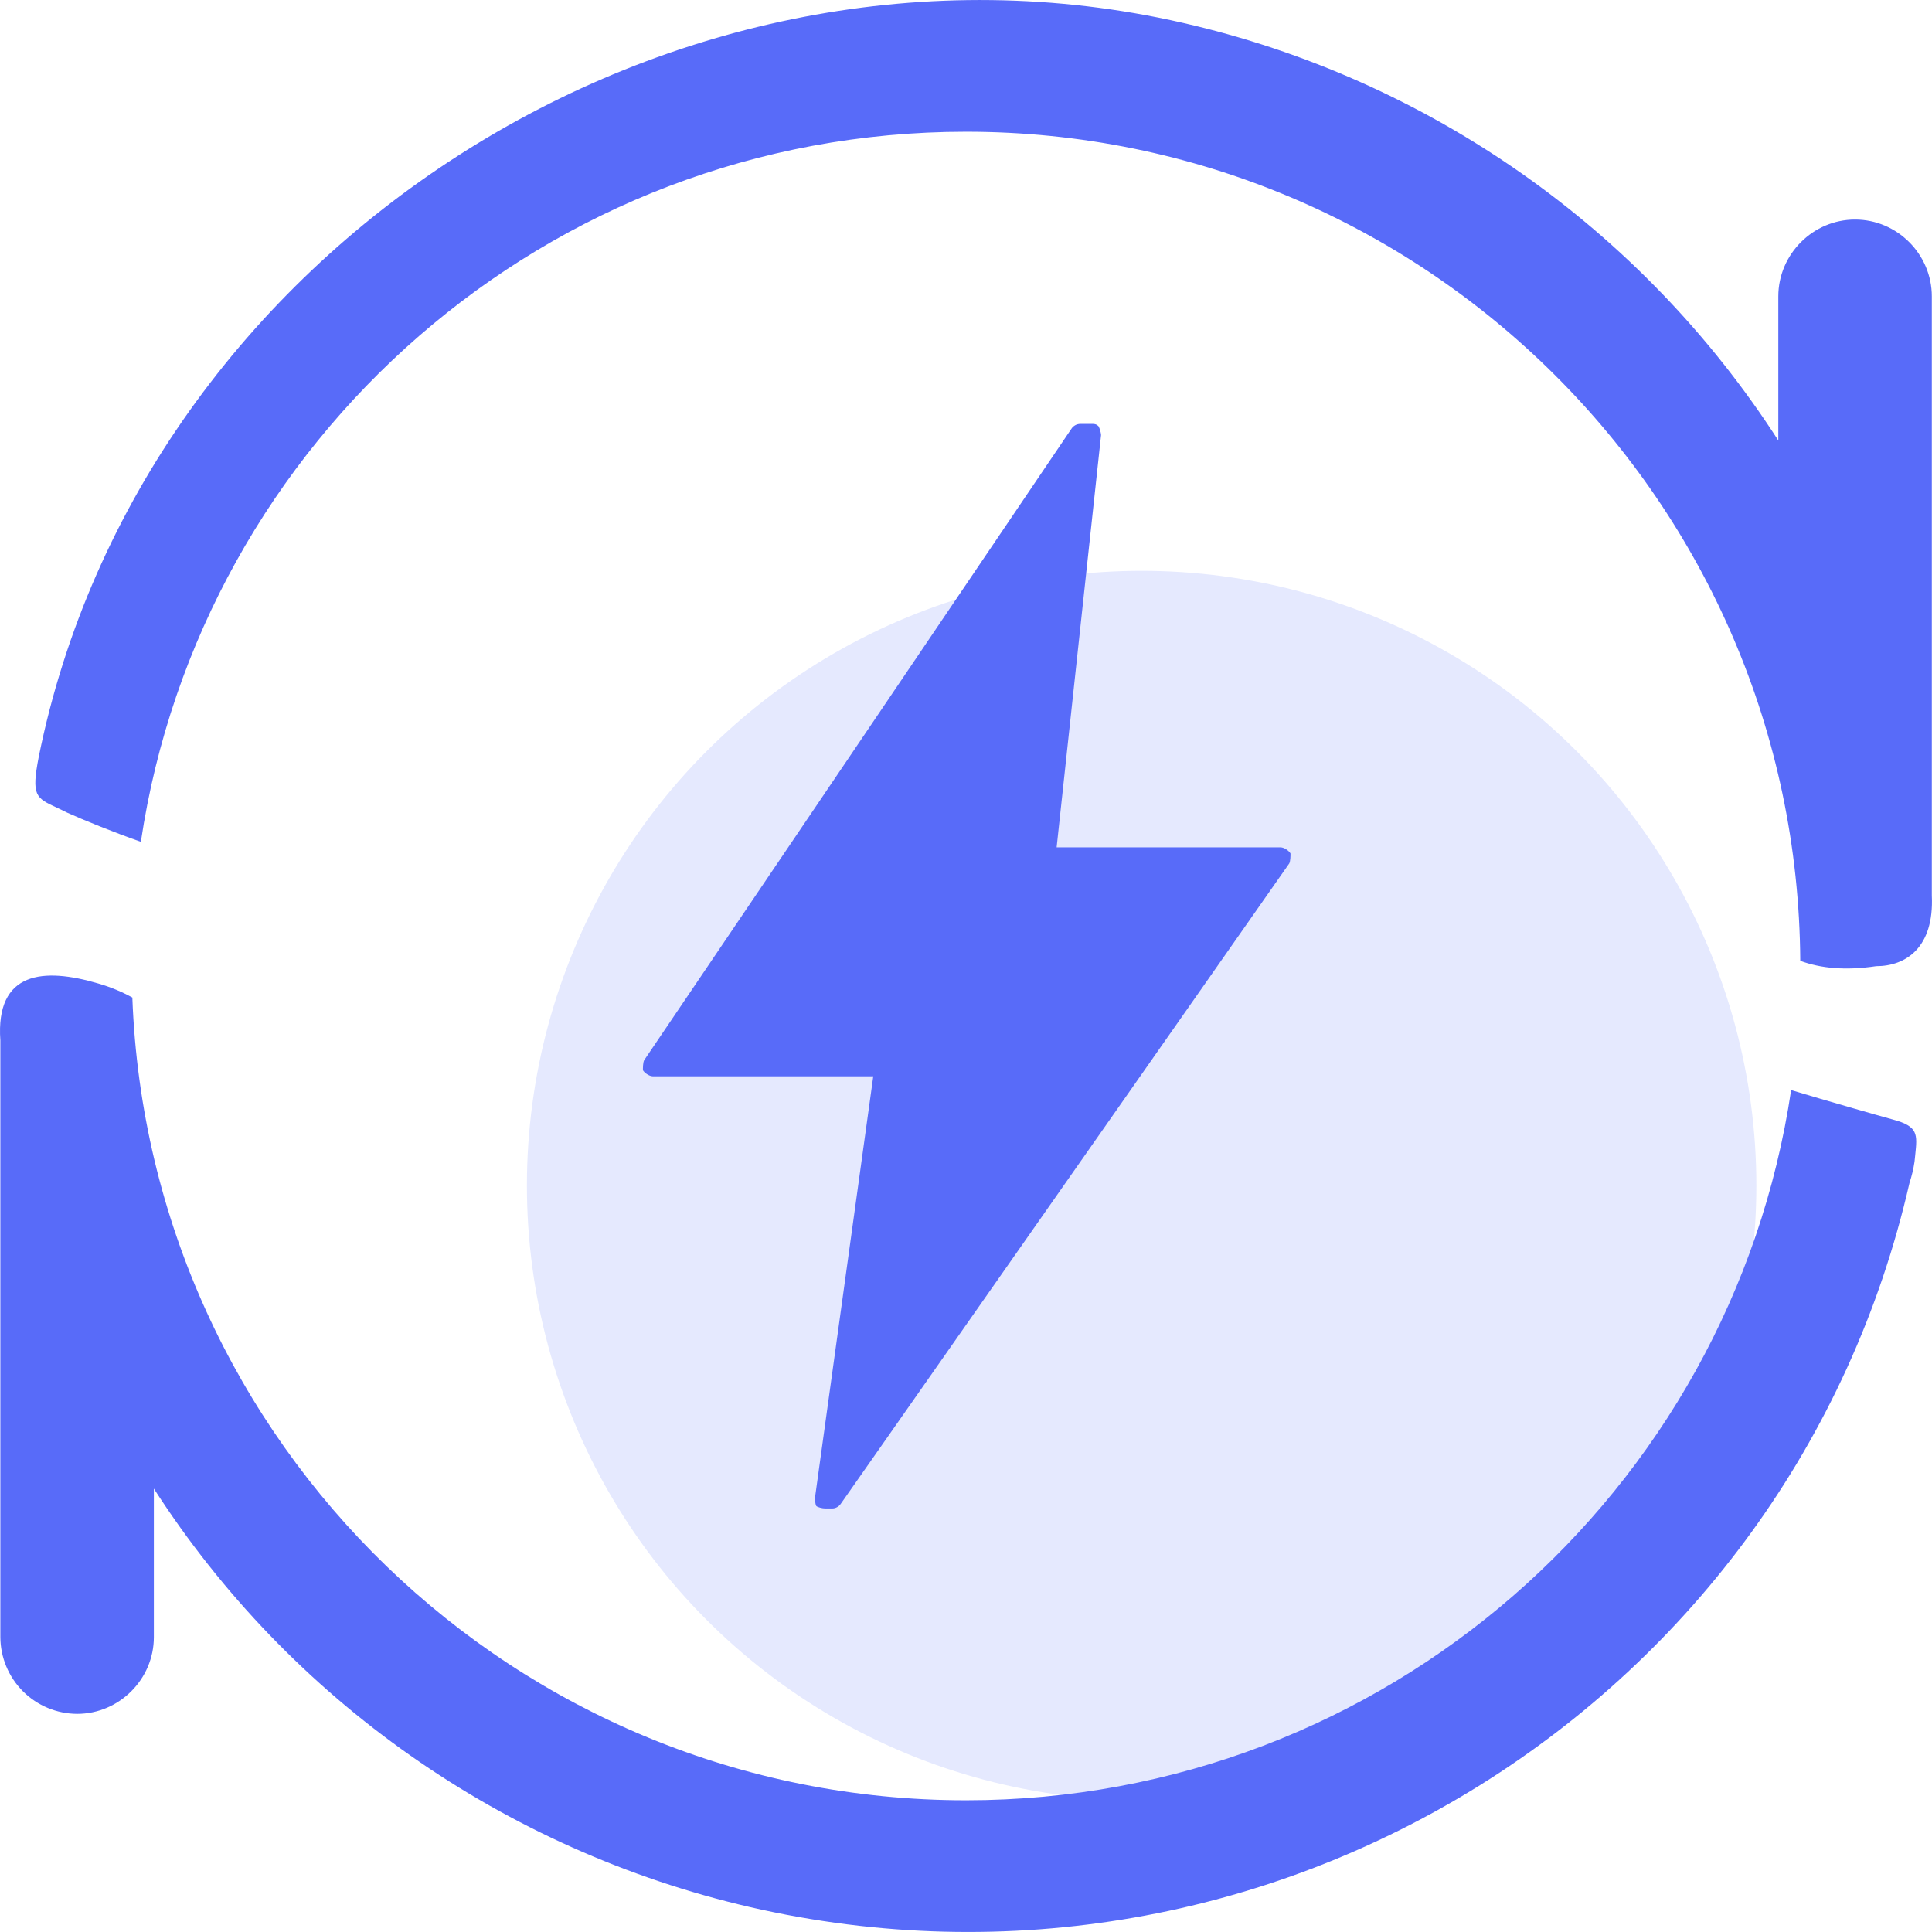 <svg width="22" height="22" viewBox="0 0 22 22" fill="none" xmlns="http://www.w3.org/2000/svg">
<circle cx="13" cy="13.5" r="7" fill="#E5E9FE"/>
<path d="M12.032 9.649L12.538 4.954C12.535 4.92 12.525 4.886 12.51 4.855C12.496 4.841 12.482 4.827 12.439 4.827H12.299C12.279 4.828 12.259 4.833 12.242 4.843C12.225 4.853 12.21 4.867 12.2 4.883L7.335 12.073C7.321 12.101 7.321 12.158 7.321 12.186C7.335 12.214 7.392 12.256 7.434 12.256H9.944L9.281 17.05C9.281 17.078 9.281 17.12 9.295 17.149C9.309 17.163 9.365 17.177 9.394 17.177H9.479C9.507 17.177 9.549 17.163 9.577 17.12L14.681 9.832C14.695 9.804 14.695 9.747 14.695 9.719C14.681 9.691 14.625 9.649 14.582 9.649H12.032Z" fill="#586BF9"/>
<path d="M1.752 18.642V16.951C3.303 19.361 5.742 21.067 8.534 21.715C14.469 23.083 20.391 19.39 21.744 13.469C21.77 13.391 21.789 13.31 21.801 13.229C21.804 13.202 21.806 13.177 21.809 13.153C21.834 12.915 21.843 12.827 21.561 12.75C21.35 12.692 20.83 12.543 20.396 12.413C19.713 16.99 15.767 20.5 11 20.5C5.873 20.5 1.695 16.439 1.507 11.359C1.389 11.294 1.26 11.24 1.118 11.199C0.498 11.016 -0.052 11.058 0.004 11.847V18.642C0.005 18.874 0.098 19.096 0.261 19.259C0.425 19.423 0.647 19.515 0.878 19.516C1.357 19.516 1.752 19.122 1.752 18.642Z" fill="#586BF9"/>
<path fill-rule="evenodd" clip-rule="evenodd" d="M1.604 9.586C2.287 5.01 6.234 1.5 11 1.5C16.227 1.5 20.468 5.722 20.5 10.941C20.733 11.027 21.016 11.054 21.364 11.002C21.703 11.002 22.026 10.79 21.998 10.198V3.375C21.998 2.895 21.604 2.5 21.124 2.5C20.645 2.5 20.25 2.895 20.25 3.375V5.016C18.698 2.606 16.264 0.898 13.468 0.26C7.674 -1.065 1.611 2.825 0.441 8.619C0.355 9.062 0.408 9.086 0.647 9.197C0.683 9.214 0.722 9.232 0.765 9.254C0.944 9.335 1.293 9.477 1.604 9.586Z" fill="#586BF9"/>
</svg>
